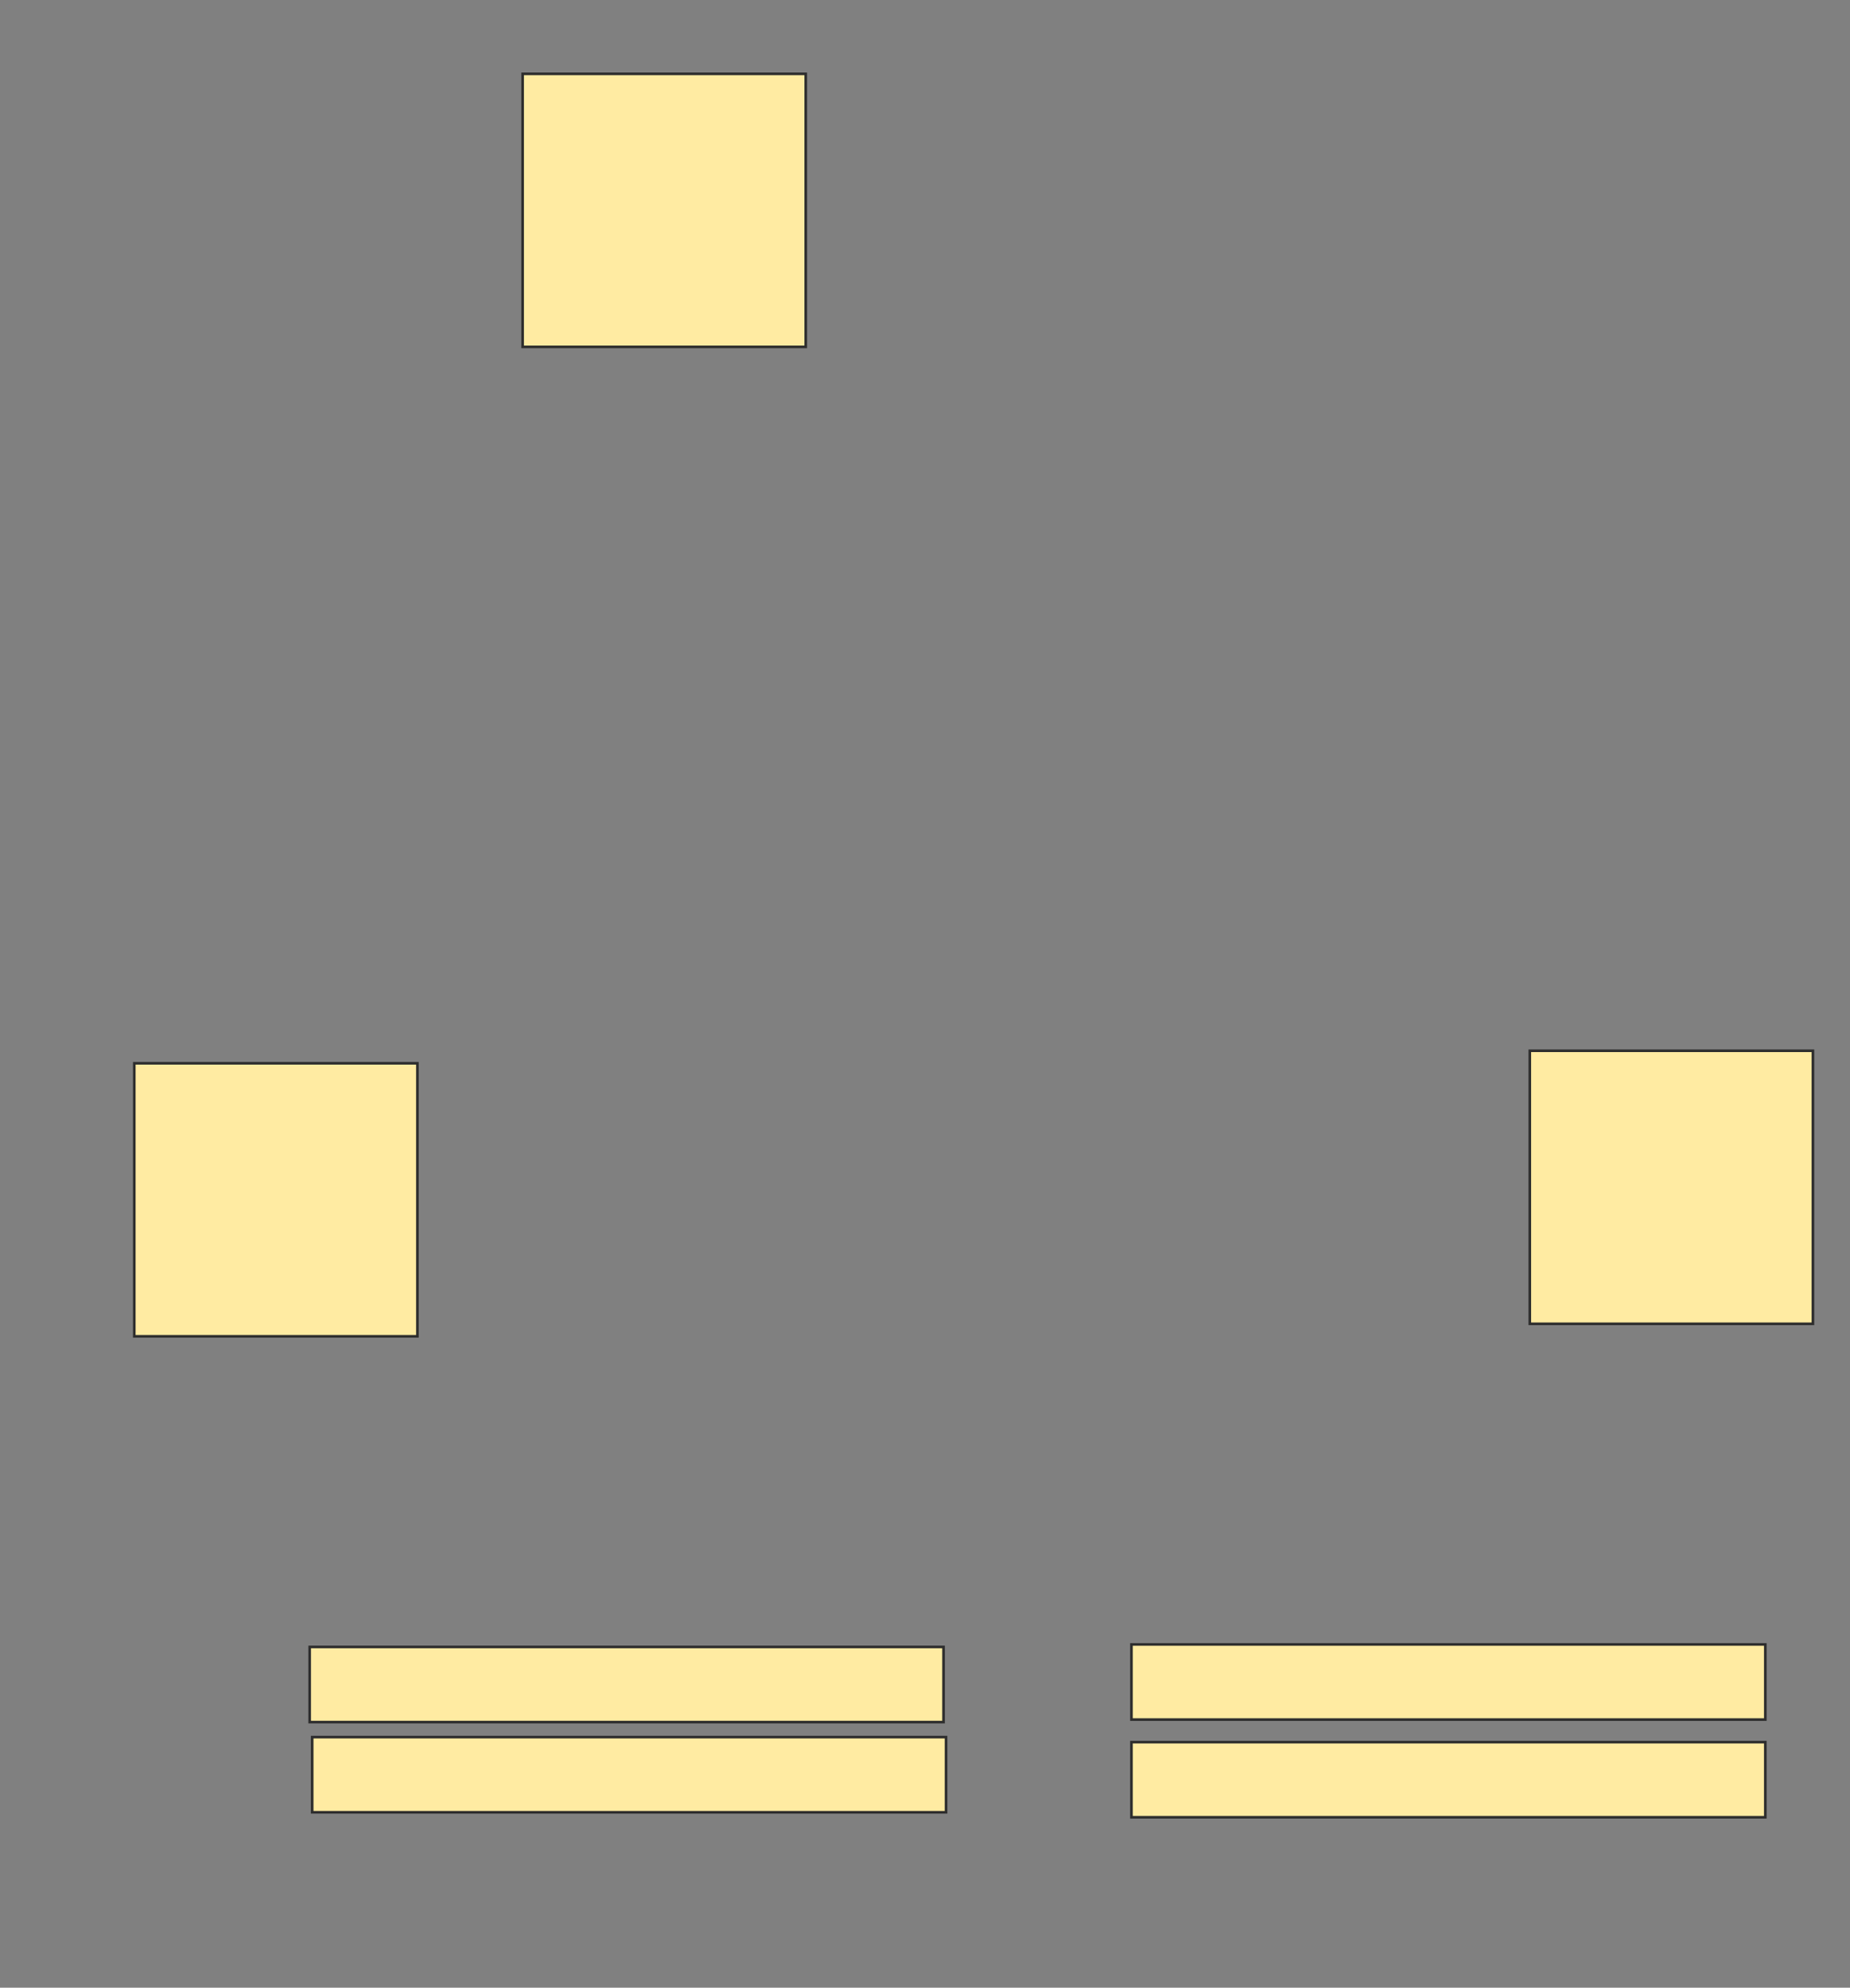 <svg height="763" width="710" xmlns="http://www.w3.org/2000/svg">
 <rect width="100%" height="100%" fill="#808080" stroke="none"/>
 <!-- Created with Image Occlusion Enhanced -->
 <g>
  <title>Labels</title>
 </g>
 <g>
  <title>Masks</title>
  <rect fill="#FFEBA2" height="104.808" id="eafc7f95bf3c443e8f43f6c2139fe7b2-ao-1" stroke="#2D2D2D" width="108.654" x="587.115" y="403.346"/>
  
  <rect fill="#FFEBA2" height="104.808" id="eafc7f95bf3c443e8f43f6c2139fe7b2-ao-3" stroke="#2D2D2D" width="108.654" x="200.577" y="28.346"/>
  <rect fill="#FFEBA2" height="104.808" id="eafc7f95bf3c443e8f43f6c2139fe7b2-ao-4" stroke="#2D2D2D" width="108.654" x="51.538" y="408.154"/>
  <rect fill="#FFEBA2" height="28.846" id="eafc7f95bf3c443e8f43f6c2139fe7b2-ao-5" stroke="#2D2D2D" stroke-dasharray="null" stroke-linecap="null" stroke-linejoin="null" width="243.269" x="118.846" y="632.192"/>
  <rect fill="#FFEBA2" height="28.846" id="eafc7f95bf3c443e8f43f6c2139fe7b2-ao-6" stroke="#2D2D2D" stroke-dasharray="null" stroke-linecap="null" stroke-linejoin="null" width="243.269" x="119.808" y="666.808"/>
  <rect fill="#FFEBA2" height="28.846" id="eafc7f95bf3c443e8f43f6c2139fe7b2-ao-7" stroke="#2D2D2D" stroke-dasharray="null" stroke-linecap="null" stroke-linejoin="null" width="243.269" x="434.231" y="631.231"/>
  <rect fill="#FFEBA2" height="28.846" id="eafc7f95bf3c443e8f43f6c2139fe7b2-ao-8" stroke="#2D2D2D" stroke-dasharray="null" stroke-linecap="null" stroke-linejoin="null" width="243.269" x="434.231" y="668.731"/>
 </g>
</svg>